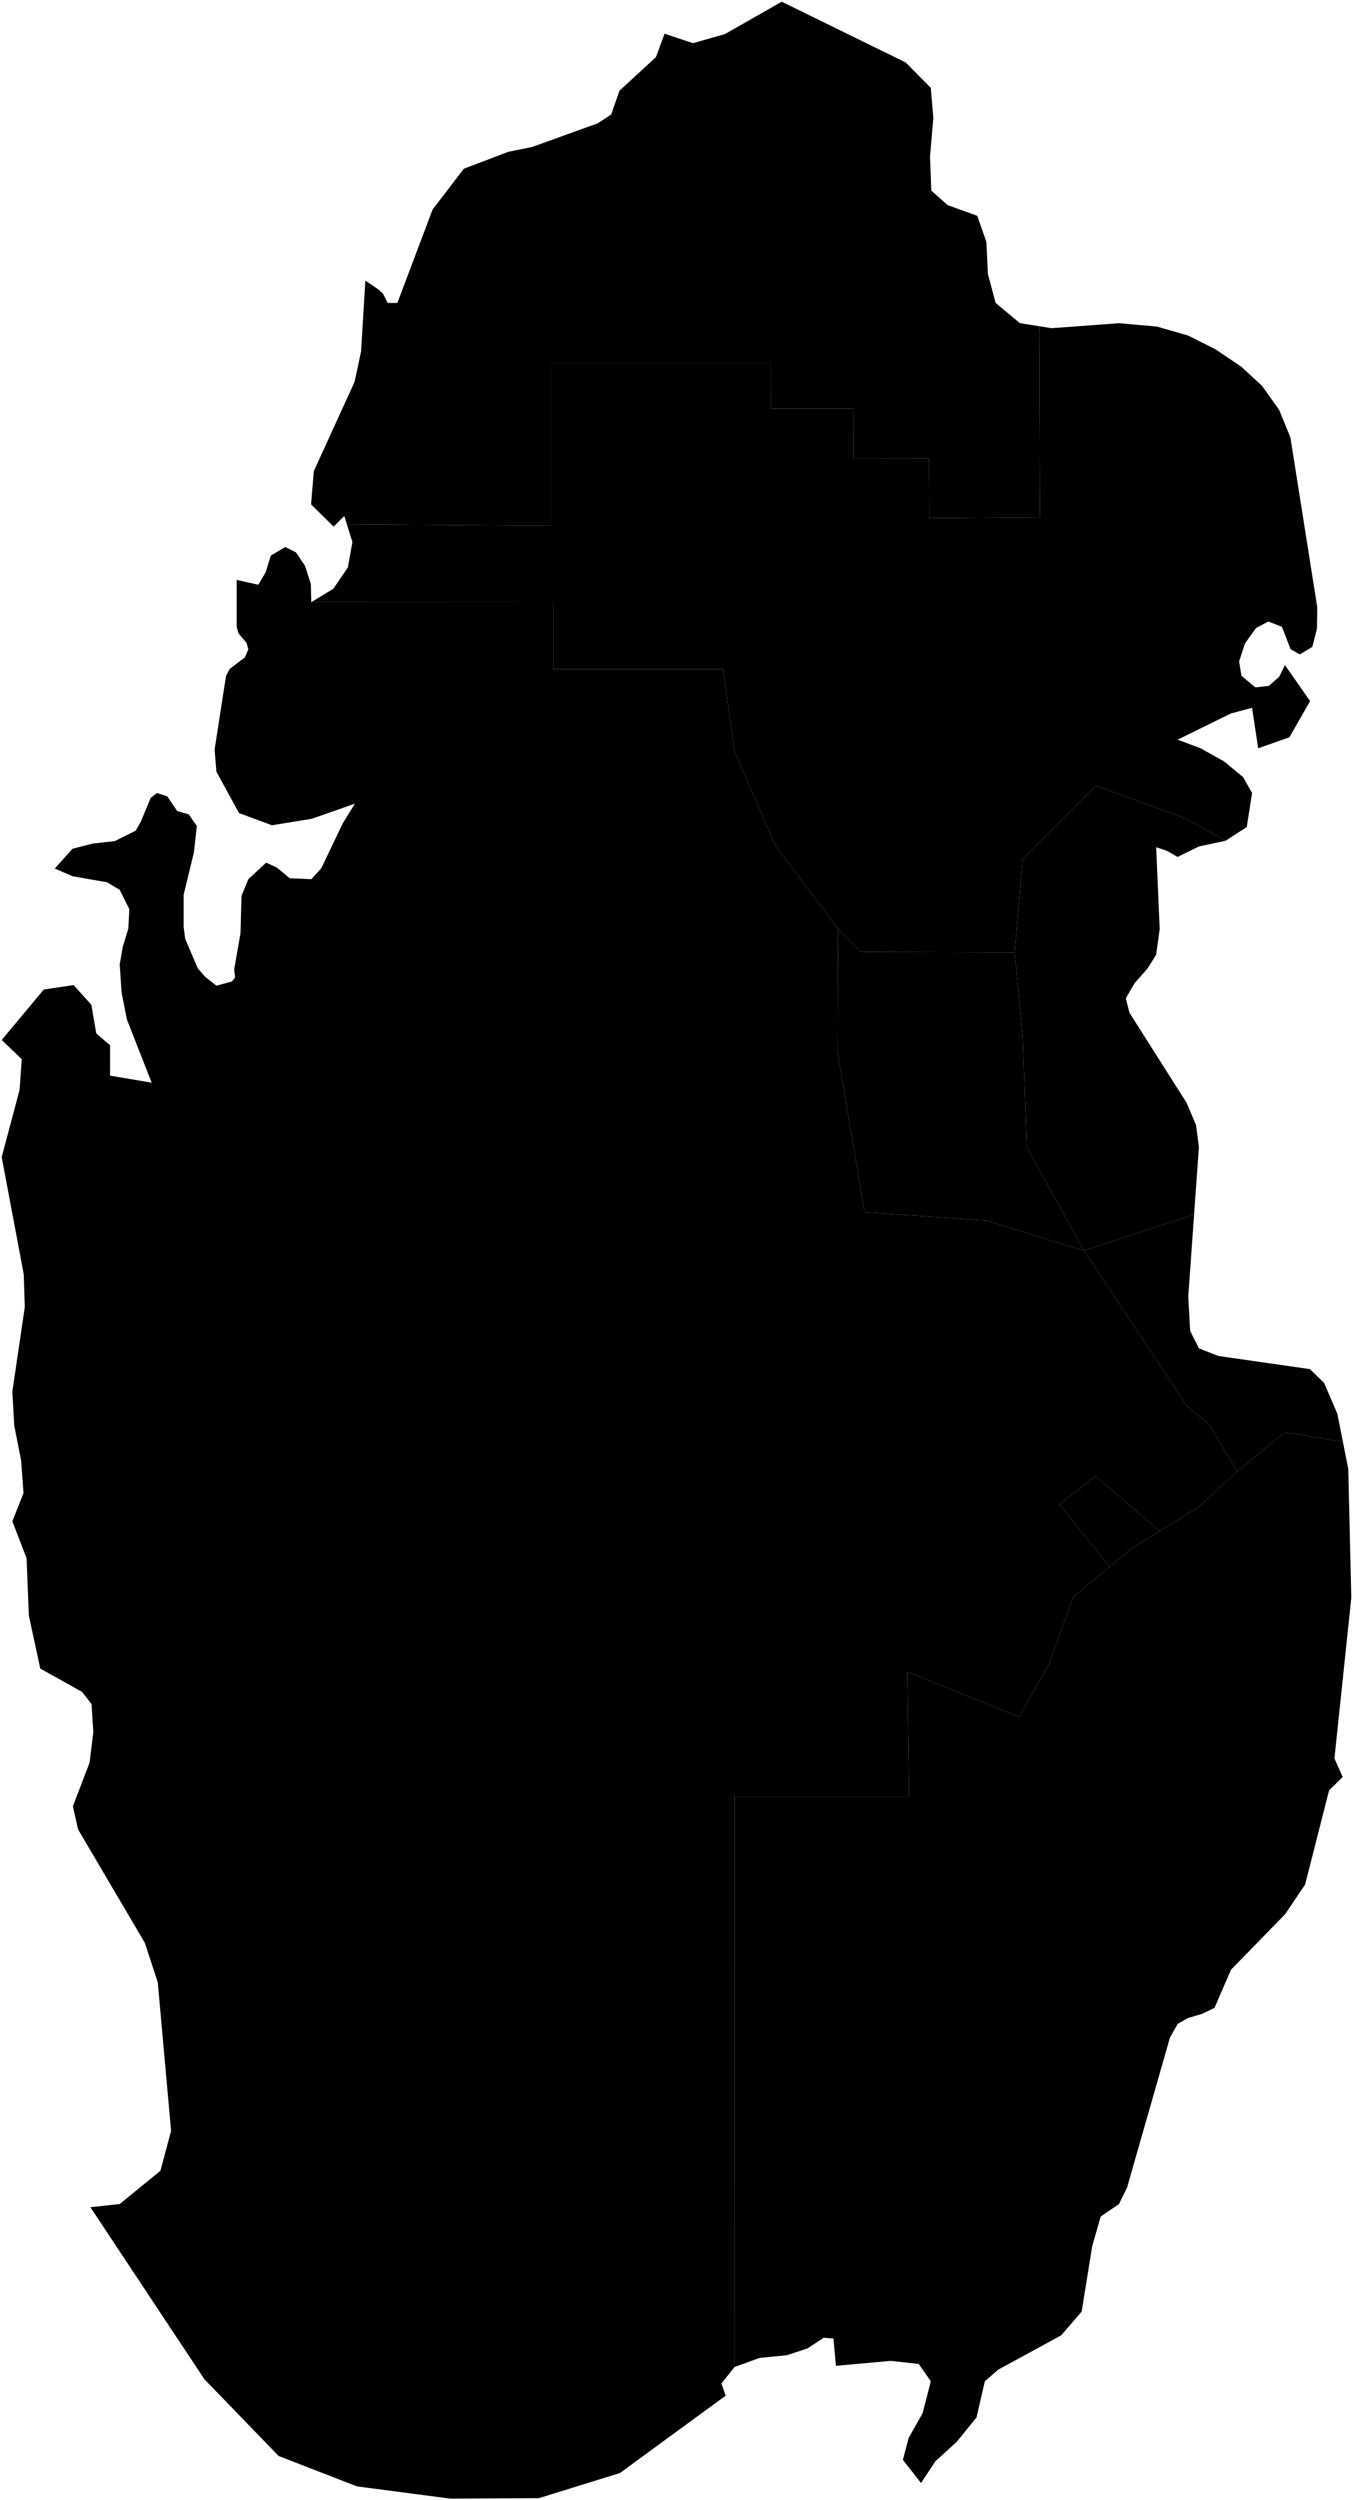 <?xml version="1.0"?>
<svg xmlns="http://www.w3.org/2000/svg" version="1.2" baseProfile="tiny" width="800" height="1477" viewBox="0 0 800 1477" stroke-linecap="round" stroke-linejoin="round">
<g id="ne_10m_admin_1_states_provinces">
<path d="M 669.96 914.28 656.15 925.68 626.33 888.95 647.92 872.16 685.63 904.64 669.96 914.28 Z M 790.75 835.35 793.97 851.56 793.97 851.56 787.68 850.87 759.67 846.32 731.46 869.43 715.03 841.72 701.88 830.74 640.89 738.93 706.04 717.58 706.04 717.59 702.59 766.1 703.71 786.36 708.89 796.67 720.37 801.18 774.54 808.94 782.94 817.12 790.75 835.35 Z" fill-rule="evenodd" id="QAT-1099" data-name="Ad Dawhah"/>
<path d="M 184.07 355.77 327.11 355.84 327.11 395.34 427.53 395.34 434.3 443.86 458.66 499.93 495.58 548.93 495.3 621.95 511.15 716.19 583.39 721.21 640.89 738.93 701.88 830.74 715.03 841.72 731.46 869.43 708.45 890.61 685.63 904.64 647.92 872.16 626.33 888.95 656.15 925.68 634.61 943.47 620.17 983.27 602.59 1014.45 536.46 987.7 537.54 1061.72 434.36 1061.72 434.29 1398.55 426.56 1408.27 428.66 1414.27 429.03 1415.5 366.52 1461.2 318.59 1476.04 266.42 1476.33 211.11 1469.09 164.75 1451.12 120.87 1405.77 53.44 1304.13 70.78 1302.25 94.86 1282.59 101.16 1259 93.28 1171.21 85.63 1147.92 46.17 1080.92 43.09 1067.23 52.99 1041.38 55.17 1023.33 54.12 1006.79 48.42 999.59 23.81 985.86 17.06 954.57 15.71 920.66 7.3 898.86 13.9 882.21 12.48 862.85 8.43 842.37 7.3 822.22 14.66 772.25 14.05 752.97 1 683.68 11.58 643.95 12.85 625.8 1 614.47 25.91 584.64 43.51 582.02 54.01 593.68 56.93 610.6 65.09 617.61 65.07 635.55 89.68 639.68 75.05 602.39 71.9 586.48 70.78 569.83 72.58 559.47 75.88 548.59 76.48 537.19 70.78 525.78 63.27 521.28 43.02 517.76 32.36 513.18 42.87 501.48 55.02 498.4 67.85 496.97 80.23 490.82 83.23 485.57 89.08 471.43 92.83 468.54 98.91 470.53 104.76 479.19 111.59 481.14 116.39 488.08 114.67 503.61 108.59 528.6 108.59 547.77 109.49 554.67 116.92 572.15 121.35 577.18 127.95 582.39 137.18 579.88 139.05 577.44 138.45 572.94 142.2 551.37 142.8 529.31 146.85 519.48 157.36 509.69 163.74 512.62 171.31 518.92 184.07 519.48 189.92 513.07 202.83 486.17 209.88 474.84 184.37 483.77 160.81 487.6 141.3 480.39 127.95 455.93 126.9 442.8 133.65 399.29 135.9 395.16 144.83 388.37 146.85 383.61 145.73 379.78 141 374.23 139.95 370.36 139.95 342.64 152.71 345.49 157.06 338.18 160.13 328.24 168.69 323.21 174.99 326.36 180.39 334.39 183.77 344.97 184.07 355.77 Z" id="QAT-1100" data-name="Ar Rayyān"/>
<path d="M 434.29 1398.55 434.36 1061.72 537.54 1061.72 536.46 987.7 602.59 1014.45 620.17 983.27 634.61 943.47 656.15 925.68 669.96 914.28 685.63 904.64 708.45 890.61 731.46 869.43 759.67 846.32 787.68 850.87 793.97 851.56 797.2 867.91 799 944.07 789.02 1038.98 793.9 1049.93 785.87 1057.81 771.69 1113.48 759.84 1131.04 727.87 1163.79 718.12 1186.33 710.77 1189.86 702.36 1192.37 696.29 1195.86 691.78 1203.89 667.78 1287.68 667.78 1287.7 666.5 1292.35 661.62 1302.25 650.82 1309.64 645.79 1327.16 639.57 1365.8 627.41 1379.87 590.12 1400.16 582.32 1406.99 577.37 1428.37 565.74 1442.7 553.06 1454.26 544.58 1467.09 533.85 1453.36 537.3 1440.38 545.55 1425.79 550.36 1406.99 543.23 1396.75 526.65 1394.91 494.24 1397.84 492.81 1381.71 486.96 1381.26 477.58 1387.52 465.27 1391.57 449.07 1393.19 434.29 1398.55 Z" id="QAT-1101" data-name="Al Wakrah"/>
<path d="M 724.65 496.75 700.71 483.43 647.92 464.23 604.73 507.42 599.94 562.67 509.02 562.42 495.58 548.93 458.66 499.93 434.3 443.86 427.53 395.34 327.11 395.34 327.11 355.84 184.07 355.77 197.12 347.86 205.68 335.29 208.38 320.28 205.13 309.85 205.3 309.79 326.38 310.66 326.38 214.68 455.96 214.68 455.94 241.38 504.67 241.38 504.81 270.75 549.33 270.81 549.52 306.17 614.88 305.62 614.45 196.45 614.59 192.77 621.78 193.9 661.62 190.97 684.13 192.96 702.59 198.29 718.72 206.39 734.03 216.74 746.33 228.11 756.38 242.29 762.99 258.46 778.89 358.92 778.67 371.49 775.97 382.18 768.54 386.68 763.14 383.64 757.96 370.33 749.93 367.21 742.65 371.08 736.13 380.16 732.68 390.73 734.03 399.29 742.28 406.15 750.23 405.25 756.38 399.85 759.76 392.98 774.62 414.22 762.39 435.64 743.93 442.13 740.33 418.19 727.8 421.57 696.29 437.03 709.72 442.05 723.75 449.86 735 459.16 740.33 468.54 737.18 488.65 724.65 496.75 Z" id="QAT-1105" data-name="Al Khawr"/>
<path d="M 614.59 192.77 614.45 196.45 614.88 305.62 549.52 306.17 549.33 270.81 504.81 270.75 504.67 241.38 455.94 241.38 455.96 214.68 326.38 214.68 326.38 310.66 205.3 309.79 205.13 309.85 203.58 304.86 197.27 311.17 183.92 298 185.57 278.34 209.65 225.63 213.48 207.74 216.03 165.8 223.68 170.98 226.53 173.64 229.24 179 234.94 179 255.8 123.78 274.25 99.7 300.59 89.68 314.54 86.87 353.33 72.91 361.36 67.66 366.31 53.56 387.85 33.75 392.95 19.91 409.75 25.5 428.66 20.13 462.2 1 535.5 36.9 550.36 51.91 551.86 69.65 549.91 92.65 550.66 112.64 560.34 121.2 577.82 127.5 583.22 142.92 584.12 161.9 588.7 179 603.03 190.93 614.58 192.77 614.59 192.77 Z" id="QAT-1106" data-name="Madinat ach Shamal"/>
<path d="M 599.94 562.67 604.73 613.01 607.13 677.79 640.89 738.93 583.39 721.21 511.15 716.19 495.3 621.95 495.58 548.93 509.02 562.42 599.94 562.67 Z" id="QAT-1107" data-name="Umm Salal"/>
<path d="M 724.65 496.75 708.89 500.13 696.29 506.32 689.98 502.71 683.61 500.58 685.71 548.89 683.76 562.89 683.61 564.12 678.5 572.23 670.85 580.93 665.67 589.86 667.85 598.41 701.69 651.72 707.17 664.74 708.89 677.6 706.04 717.58 640.89 738.93 607.13 677.79 604.73 613.01 599.94 562.67 604.73 507.42 647.92 464.23 700.71 483.43 724.65 496.75 Z" id="QAT-5487" data-name="Al Daayen"/>
</g>
</svg>